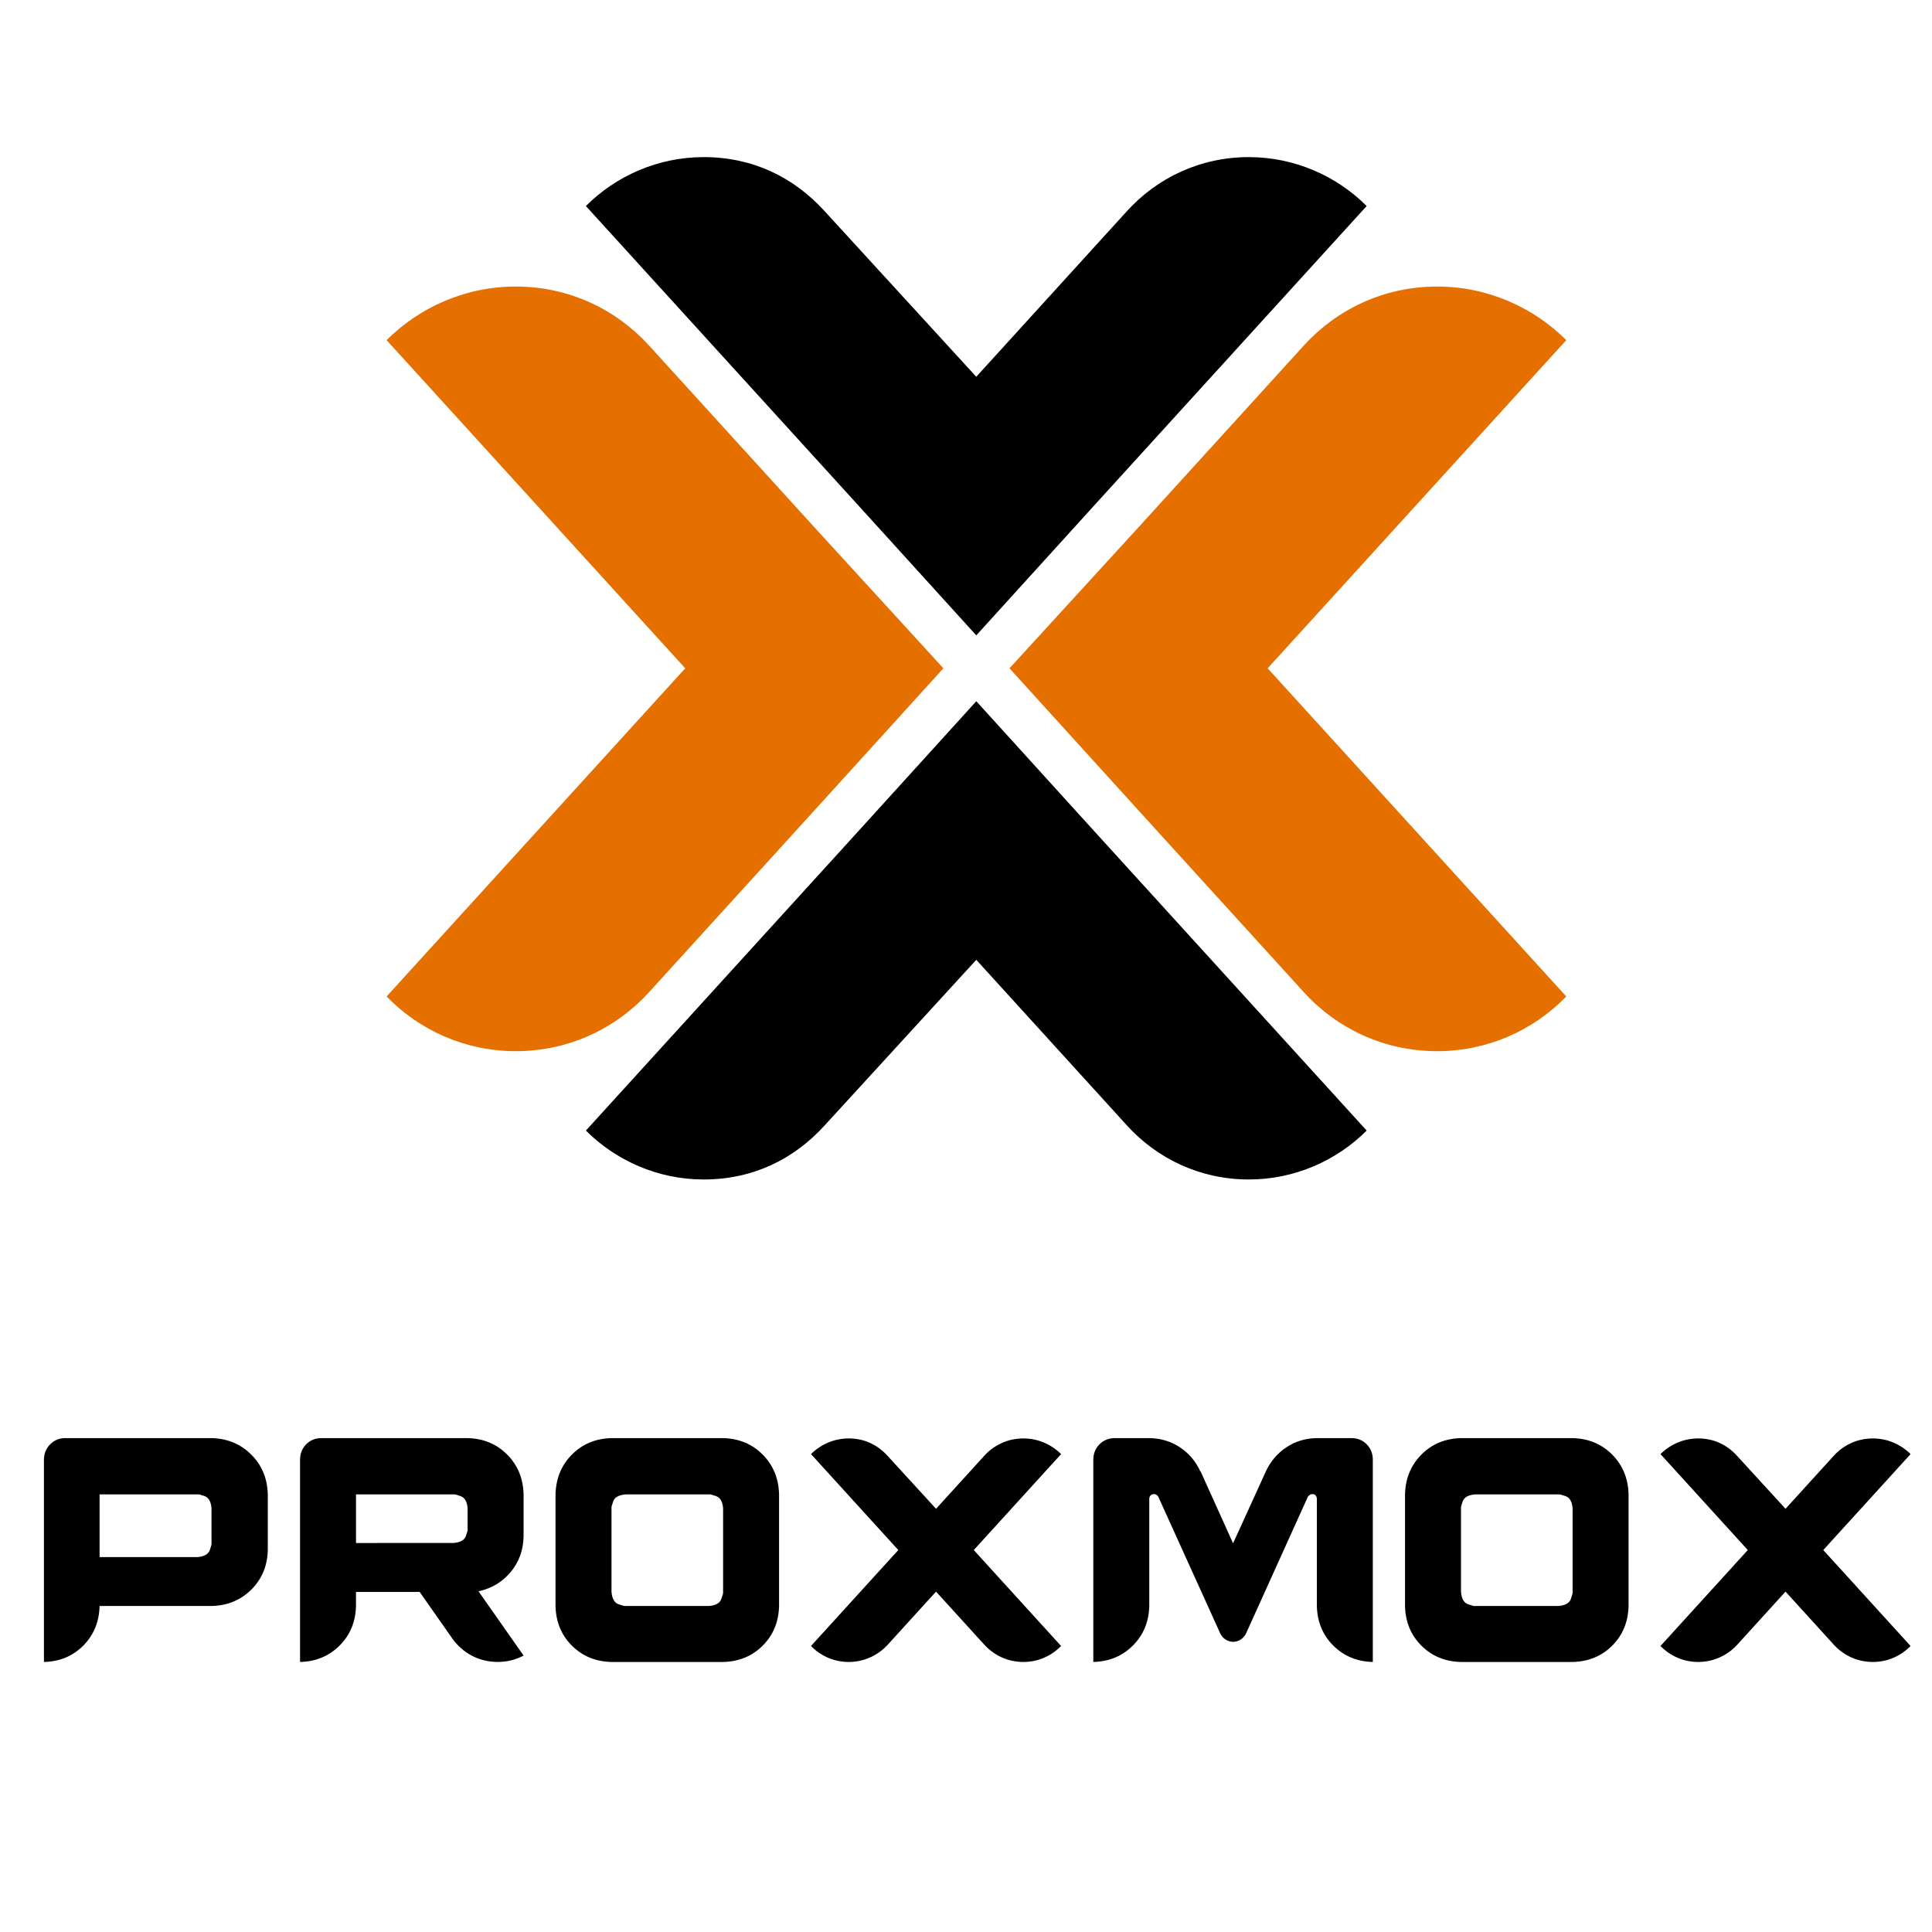 <?xml version="1.0" encoding="UTF-8" standalone="no"?>
<svg
   width="48"
   height="48"
   viewBox="0 0 12.7 12.7"
   version="1.1"
   id="svg924"
   inkscape:export-filename="/home/daniela/Documents/proxmox/Proxmox/Marketing/Logo/Zipfiles_to_send/proxmox-logo-pack/Proxmox_logos_full_lockup_PNG/proxmox-logo-stacked-color-bgtrans.png"
   inkscape:export-xdpi="96"
   inkscape:export-ydpi="96"
   inkscape:version="1.2.2 (b0a8486541, 2022-12-01)"
   sodipodi:docname="proxmox.svg"
   xmlns:inkscape="http://www.inkscape.org/namespaces/inkscape"
   xmlns:sodipodi="http://sodipodi.sourceforge.net/DTD/sodipodi-0.dtd"
   xmlns="http://www.w3.org/2000/svg"
   xmlns:svg="http://www.w3.org/2000/svg"
   xmlns:rdf="http://www.w3.org/1999/02/22-rdf-syntax-ns#"
   xmlns:cc="http://creativecommons.org/ns#"
   xmlns:dc="http://purl.org/dc/elements/1.1/">
  <defs
     id="defs918" />
  <sodipodi:namedview
     id="base"
     pagecolor="#ffffff"
     bordercolor="#666666"
     borderopacity="1.0"
     inkscape:pageopacity="0.0"
     inkscape:pageshadow="2"
     inkscape:zoom="9.0980981"
     inkscape:cx="25.389922"
     inkscape:cy="31.654968"
     inkscape:document-units="mm"
     inkscape:current-layer="layer1"
     inkscape:document-rotation="0"
     showgrid="false"
     inkscape:pagecheckerboard="true"
     fit-margin-top="0"
     fit-margin-left="0"
     fit-margin-right="0"
     fit-margin-bottom="0"
     inkscape:window-width="1920"
     inkscape:window-height="1011"
     inkscape:window-x="0"
     inkscape:window-y="0"
     inkscape:window-maximized="1"
     units="px"
     inkscape:showpageshadow="2"
     inkscape:deskcolor="#d1d1d1" />
  <g
     inkscape:label="Layer 1"
     inkscape:groupmode="layer"
     id="layer1"
     transform="translate(-11.347,-31.368)">
    <g
       id="g1898"
       transform="matrix(0.104,0,0,0.104,37.712,-67.162)">
      <g
         transform="matrix(0.629,0,0,0.629,125.318,297.999)"
         id="g1288"
         style="fill:#000000">
        <g
           id="g1286"
           style="font-style:normal;font-variant:normal;font-weight:normal;font-stretch:normal;font-size:25.834px;line-height:125%;font-family:Helion;-inkscape-font-specification:Helion;text-align:start;letter-spacing:0px;word-spacing:0px;writing-mode:lr-tb;text-anchor:start;fill:#000000;fill-opacity:1;stroke:none"
           transform="matrix(1.244,0,0,1.244,-791.065,553.759)">
          <path
             inkscape:connector-curvature="0"
             id="path1272"
             d="m 168.851,500.959 h -11.857 c -0.466,0.013 -0.858,0.181 -1.179,0.504 -0.32,0.323 -0.487,0.723 -0.501,1.201 v 16.378 c 1.272,-0.032 2.331,-0.472 3.177,-1.321 0.846,-0.849 1.285,-1.915 1.317,-3.2 h 9.042 c 1.286,-0.032 2.357,-0.472 3.213,-1.321 0.856,-0.849 1.301,-1.915 1.334,-3.2 v -4.495 c -0.033,-1.286 -0.477,-2.357 -1.334,-3.213 -0.856,-0.856 -1.927,-1.301 -3.213,-1.334 z m -9.042,9.61 v -5.063 h 7.931 c 0.046,-0.023 0.231,0.023 0.555,0.139 0.324,0.116 0.509,0.44 0.555,0.972 v 2.816 c 0.023,0.047 -0.023,0.237 -0.139,0.568 -0.116,0.332 -0.44,0.521 -0.972,0.568 z"
             style="fill:#000000;fill-opacity:1" />
          <path
             inkscape:connector-curvature="0"
             id="path1274"
             d="m 194.059,508.89 v -3.384 c -0.032,-1.286 -0.472,-2.357 -1.321,-3.213 -0.849,-0.856 -1.915,-1.301 -3.2,-1.334 h -11.857 c -0.477,0.013 -0.873,0.181 -1.188,0.504 -0.315,0.323 -0.479,0.723 -0.491,1.201 v 16.378 c 1.273,-0.032 2.337,-0.472 3.19,-1.321 0.854,-0.849 1.297,-1.915 1.33,-3.2 v -1.137 h 5.141 l 2.609,3.72 c 0.419,0.601 0.944,1.072 1.576,1.414 0.632,0.342 1.338,0.517 2.118,0.523 0.376,-5.4e-4 0.741,-0.045 1.095,-0.132 0.354,-0.088 0.686,-0.216 0.998,-0.384 l -3.642,-5.192 c 1.056,-0.229 1.921,-0.746 2.596,-1.553 0.675,-0.807 1.024,-1.77 1.046,-2.89 z m -13.537,0.542 v -3.927 h 7.879 c 0.047,-0.023 0.237,0.023 0.568,0.139 0.332,0.116 0.521,0.44 0.568,0.972 v 1.705 c 0.024,0.046 -0.024,0.231 -0.142,0.555 -0.118,0.324 -0.45,0.509 -0.995,0.555 z"
             style="fill:#000000;fill-opacity:1" />
          <path
             inkscape:connector-curvature="0"
             id="path1276"
             d="m 210.175,500.959 h -9.016 c -1.285,0.033 -2.351,0.477 -3.2,1.334 -0.849,0.856 -1.289,1.927 -1.321,3.213 v 9.016 c 0.032,1.285 0.472,2.351 1.321,3.2 0.849,0.849 1.915,1.289 3.2,1.321 h 9.016 c 1.285,-0.032 2.351,-0.472 3.2,-1.321 0.849,-0.849 1.289,-1.915 1.321,-3.2 v -9.016 c -0.032,-1.286 -0.472,-2.357 -1.321,-3.213 -0.849,-0.856 -1.915,-1.301 -3.2,-1.334 z m 0,12.426 c 0.024,0.047 -0.024,0.237 -0.142,0.568 -0.118,0.332 -0.45,0.521 -0.995,0.568 h -6.742 c -0.047,0.024 -0.237,-0.024 -0.568,-0.142 -0.332,-0.118 -0.521,-0.45 -0.568,-0.995 v -6.768 c -0.024,-0.046 0.024,-0.231 0.142,-0.555 0.118,-0.324 0.45,-0.509 0.995,-0.555 h 6.742 c 0.047,-0.023 0.237,0.023 0.568,0.139 0.332,0.116 0.521,0.44 0.568,0.972 z"
             style="fill:#000000;fill-opacity:1" />
          <path
             inkscape:connector-curvature="0"
             id="path1278"
             d="m 237.477,502.251 c -0.392,-0.392 -0.848,-0.7 -1.369,-0.924 -0.521,-0.224 -1.081,-0.338 -1.679,-0.342 -0.637,0.005 -1.223,0.131 -1.76,0.378 -0.537,0.247 -1.001,0.586 -1.392,1.017 l -3.901,4.288 -3.927,-4.288 c -0.402,-0.442 -0.864,-0.785 -1.389,-1.027 -0.524,-0.242 -1.103,-0.365 -1.737,-0.368 -0.598,0.004 -1.158,0.118 -1.679,0.342 -0.521,0.224 -0.977,0.532 -1.369,0.924 l 7.052,7.75 -7.052,7.75 c 0.392,0.404 0.848,0.72 1.369,0.946 0.521,0.227 1.081,0.342 1.679,0.346 0.625,-0.005 1.209,-0.131 1.75,-0.378 0.541,-0.247 1.009,-0.586 1.401,-1.017 l 3.901,-4.288 3.901,4.288 c 0.391,0.431 0.855,0.77 1.392,1.017 0.537,0.247 1.123,0.373 1.76,0.378 0.598,-0.004 1.158,-0.119 1.679,-0.346 0.521,-0.227 0.977,-0.542 1.369,-0.946 l -7.052,-7.75 z"
             style="fill:#000000;fill-opacity:1" />
          <path
             inkscape:connector-curvature="0"
             id="path1280"
             d="m 260.98,500.959 h -2.842 c -0.929,0.013 -1.757,0.265 -2.483,0.756 -0.726,0.491 -1.276,1.143 -1.65,1.957 l 0.026,-0.052 -2.661,5.838 -2.635,-5.838 v 0.052 c -0.363,-0.814 -0.91,-1.466 -1.64,-1.957 -0.731,-0.491 -1.562,-0.743 -2.493,-0.756 h -2.816 c -0.489,0.013 -0.893,0.181 -1.211,0.504 -0.318,0.323 -0.483,0.723 -0.494,1.201 v 16.378 c 1.273,-0.032 2.337,-0.472 3.19,-1.321 0.854,-0.849 1.297,-1.915 1.33,-3.2 v -8.654 c 0.002,-0.118 0.037,-0.211 0.107,-0.281 0.069,-0.069 0.163,-0.105 0.281,-0.107 0.067,0.002 0.133,0.024 0.197,0.065 0.064,0.041 0.11,0.088 0.139,0.142 l 5.012,11.057 c 0.095,0.198 0.235,0.358 0.42,0.481 0.185,0.123 0.39,0.187 0.614,0.191 0.222,-0.003 0.424,-0.062 0.604,-0.178 0.18,-0.116 0.323,-0.272 0.429,-0.468 L 257.415,505.687 c 0.039,-0.054 0.09,-0.101 0.152,-0.142 0.062,-0.041 0.132,-0.062 0.21,-0.065 0.105,0.002 0.192,0.037 0.258,0.107 0.067,0.069 0.101,0.163 0.103,0.281 v 8.654 c 0.033,1.285 0.477,2.351 1.33,3.2 0.854,0.849 1.917,1.289 3.19,1.321 v -16.378 c -0.012,-0.478 -0.175,-0.878 -0.491,-1.201 -0.315,-0.323 -0.712,-0.491 -1.188,-0.504 z"
             style="fill:#000000;fill-opacity:1" />
          <path
             inkscape:connector-curvature="0"
             id="path1282"
             d="m 278.796,500.959 h -9.016 c -1.285,0.033 -2.351,0.477 -3.2,1.334 -0.849,0.856 -1.289,1.927 -1.321,3.213 v 9.016 c 0.032,1.285 0.472,2.351 1.321,3.2 0.849,0.849 1.915,1.289 3.2,1.321 h 9.016 c 1.285,-0.032 2.351,-0.472 3.2,-1.321 0.849,-0.849 1.289,-1.915 1.321,-3.2 v -9.016 c -0.032,-1.286 -0.472,-2.357 -1.321,-3.213 -0.849,-0.856 -1.915,-1.301 -3.2,-1.334 z m 0,12.426 c 0.024,0.047 -0.024,0.237 -0.142,0.568 -0.118,0.332 -0.45,0.521 -0.995,0.568 h -6.742 c -0.047,0.024 -0.237,-0.024 -0.568,-0.142 -0.332,-0.118 -0.521,-0.45 -0.568,-0.995 v -6.768 c -0.024,-0.046 0.024,-0.231 0.142,-0.555 0.118,-0.324 0.45,-0.509 0.995,-0.555 h 6.742 c 0.047,-0.023 0.237,0.023 0.568,0.139 0.332,0.116 0.521,0.44 0.568,0.972 z"
             style="fill:#000000;fill-opacity:1" />
          <path
             inkscape:connector-curvature="0"
             id="path1284"
             d="m 306.097,502.251 c -0.392,-0.392 -0.848,-0.7 -1.369,-0.924 -0.521,-0.224 -1.081,-0.338 -1.679,-0.342 -0.637,0.005 -1.223,0.131 -1.76,0.378 -0.537,0.247 -1.001,0.586 -1.392,1.017 l -3.901,4.288 -3.927,-4.288 c -0.402,-0.442 -0.864,-0.785 -1.389,-1.027 -0.524,-0.242 -1.103,-0.365 -1.737,-0.368 -0.598,0.004 -1.158,0.118 -1.679,0.342 -0.521,0.224 -0.977,0.532 -1.369,0.924 l 7.052,7.75 -7.052,7.75 c 0.392,0.404 0.848,0.72 1.369,0.946 0.521,0.227 1.081,0.342 1.679,0.346 0.625,-0.005 1.209,-0.131 1.75,-0.378 0.541,-0.247 1.009,-0.586 1.401,-1.017 l 3.901,-4.288 3.901,4.288 c 0.391,0.431 0.855,0.77 1.392,1.017 0.537,0.247 1.123,0.373 1.76,0.378 0.598,-0.004 1.158,-0.119 1.679,-0.346 0.521,-0.227 0.977,-0.542 1.369,-0.946 l -7.052,-7.75 z"
             style="fill:#000000;fill-opacity:1" />
        </g>
      </g>
      <g
         id="g1882">
        <path
           inkscape:connector-curvature="0"
           id="path1290"
           style="fill:#e57000;fill-opacity:1;fill-rule:nonzero;stroke:none;stroke-width:0.543"
           d="m -173.385,989.645 18.875,20.742 c -2.074,2.143 -4.978,3.458 -8.159,3.458 -3.388,0 -6.36,-1.452 -8.435,-3.734 l -10.44,-11.477 -8.159,-8.989 8.159,-8.919 10.44,-11.477 c 2.074,-2.281 5.047,-3.734 8.435,-3.734 3.181,0 6.085,1.314 8.159,3.388 z"
           sodipodi:nodetypes="ccscccccscc" />
        <path
           inkscape:connector-curvature="0"
           id="path1292"
           style="fill:#e57000;fill-opacity:1;fill-rule:nonzero;stroke:none;stroke-width:0.543"
           d="m -210.199,989.645 -18.875,20.742 c 2.074,2.143 4.978,3.458 8.159,3.458 3.388,0 6.36,-1.452 8.435,-3.734 l 10.44,-11.477 8.159,-8.989 -8.159,-8.919 -10.44,-11.477 c -2.074,-2.281 -5.047,-3.734 -8.435,-3.734 -3.181,0 -6.085,1.314 -8.159,3.388 z"
           sodipodi:nodetypes="ccscccccscc" />
        <path
           inkscape:connector-curvature="0"
           id="path1294"
           style="fill:#000000;fill-opacity:1;fill-rule:nonzero;stroke:none;stroke-width:0.496"
           d="m -184.354,999.93 -7.447,-8.204 -7.447,8.204 -17.229,18.933 c 1.893,1.893 4.544,3.092 7.446,3.092 3.093,0 5.68,-1.262 7.636,-3.408 l 9.593,-10.476 9.529,10.476 c 1.894,2.082 4.607,3.408 7.699,3.408 2.904,0 5.554,-1.199 7.447,-3.092 z"
           sodipodi:nodetypes="ccccscccscc" />
        <path
           inkscape:connector-curvature="0"
           id="path1296"
           style="fill:#000000;fill-opacity:1;fill-rule:nonzero;stroke:none;stroke-width:0.496"
           d="m -184.355,979.359 -7.447,8.204 -7.447,-8.204 -17.229,-18.933 c 1.893,-1.893 4.544,-3.092 7.446,-3.092 3.093,0 5.68,1.262 7.636,3.408 l 9.593,10.476 9.529,-10.476 c 1.894,-2.082 4.607,-3.408 7.699,-3.408 2.904,0 5.554,1.199 7.447,3.092 z"
           sodipodi:nodetypes="ccccscccscc" />
      </g>
    </g>
  </g>
</svg>
